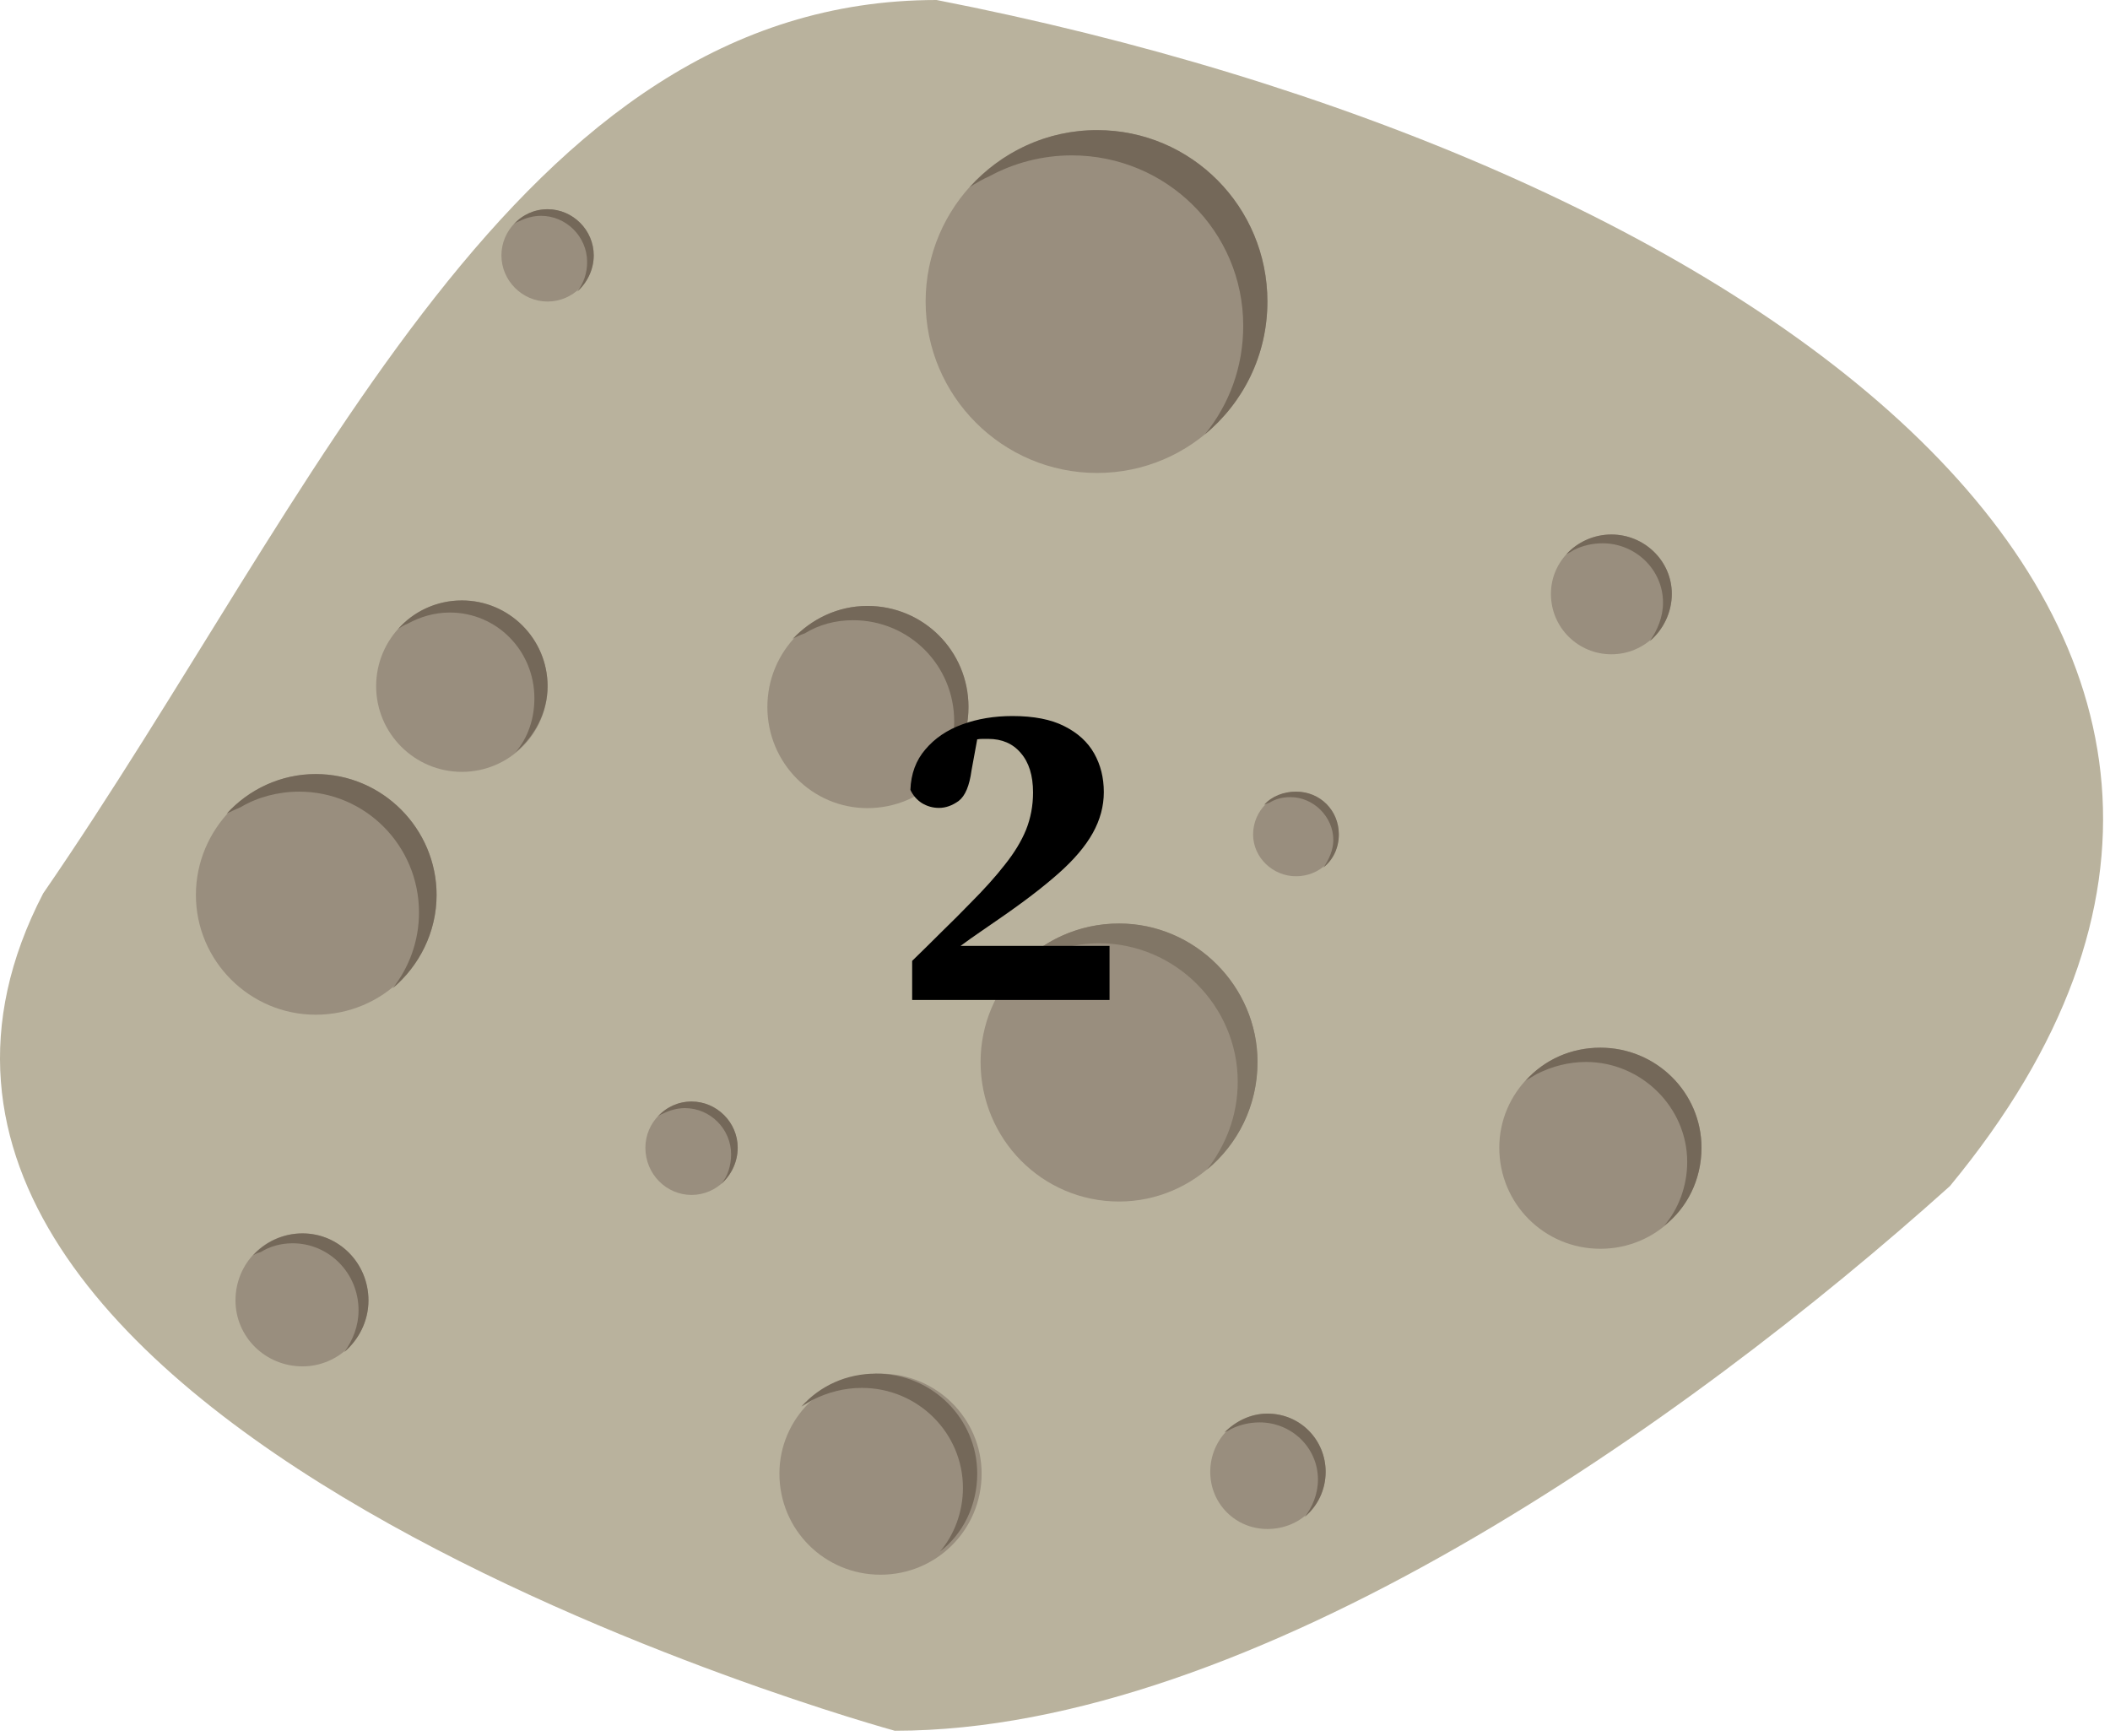 <svg width="192" height="158" viewBox="0 0 192 158" fill="none" xmlns="http://www.w3.org/2000/svg">
<path d="M177.429 107.94C153.422 129.5 113.916 157.5 81.422 157.5C81.422 157.5 -21.071 129.5 3.928 81.3C28.928 45 46.929 0 85.228 0C158.429 14.3 219.922 56.5 177.429 107.94Z" fill="#B9B29D"/>
<path d="M115.328 27.44C115.328 36.04 108.428 43.04 99.828 43.04C91.228 43.04 84.228 36.04 84.228 27.44C84.228 18.84 91.228 11.84 99.828 11.84C108.428 11.84 115.328 18.84 115.328 27.44Z" fill="#998E7E"/>
<path d="M99.828 11.84C95.228 11.84 91.127 13.84 88.228 17.04C88.828 16.64 89.427 16.307 90.028 16.04C92.228 14.84 94.828 14.14 97.528 14.14C106.128 14.14 113.128 21.04 113.128 29.64C113.128 33.44 111.828 36.84 109.628 39.54C113.128 36.64 115.328 32.34 115.328 27.44C115.328 18.84 108.428 11.84 99.828 11.84Z" fill="#746859"/>
<path d="M49.828 62.44C49.828 66.74 46.328 70.24 42.028 70.24C37.727 70.24 34.227 66.74 34.227 62.44C34.227 58.14 37.727 54.64 42.028 54.64C46.328 54.64 49.828 58.14 49.828 62.44Z" fill="#998E7E"/>
<path d="M42.028 54.64C39.727 54.64 37.627 55.64 36.227 57.24C36.494 57.04 36.794 56.873 37.127 56.74C38.227 56.14 39.528 55.74 40.928 55.74C45.227 55.74 48.627 59.24 48.627 63.54C48.627 65.44 48.028 67.14 46.928 68.44C48.627 67.04 49.828 64.84 49.828 62.44C49.828 58.14 46.328 54.64 42.028 54.64Z" fill="#746859"/>
<path d="M114.428 96.64C114.428 103.64 108.728 109.34 101.828 109.34C94.828 109.34 89.228 103.64 89.228 96.64C89.228 89.74 94.828 84.04 101.828 84.04C108.728 84.04 114.428 89.74 114.428 96.64Z" fill="#998E7E"/>
<path d="M101.828 84.04C98.128 84.04 94.728 85.64 92.428 88.24C92.894 87.907 93.394 87.64 93.928 87.44C95.728 86.44 97.828 85.84 100.028 85.84C106.928 85.84 112.628 91.54 112.628 98.44C112.628 101.54 111.528 104.24 109.828 106.44C112.628 104.14 114.428 100.64 114.428 96.64C114.428 89.74 108.728 84.04 101.828 84.04Z" fill="#817666"/>
<path d="M89.323 134.1C89.323 139.2 85.223 143.3 80.123 143.3C75.023 143.3 70.923 139.2 70.923 134.1C70.923 129.1 75.023 125 80.123 125C85.223 125 89.323 129.1 89.323 134.1Z" fill="#998E7E"/>
<path d="M79.723 125C77.023 125 74.623 126.1 72.923 128C73.256 127.8 73.59 127.6 73.923 127.4C75.323 126.7 76.823 126.3 78.423 126.3C83.523 126.3 87.623 130.4 87.623 135.4C87.623 137.6 86.823 139.7 85.523 141.2C87.623 139.6 88.923 137 88.923 134.1C88.923 129.1 84.823 125 79.723 125Z" fill="#746859"/>
<path d="M154.828 104.44C154.828 109.54 150.728 113.64 145.628 113.64C140.528 113.64 136.428 109.54 136.428 104.44C136.428 99.44 140.528 95.34 145.628 95.34C150.728 95.34 154.828 99.44 154.828 104.44Z" fill="#998E7E"/>
<path d="M145.628 95.34C142.928 95.34 140.528 96.44 138.828 98.34C139.161 98.14 139.495 97.94 139.828 97.74C141.228 97.04 142.728 96.64 144.328 96.64C149.328 96.64 153.528 100.74 153.528 105.74C153.528 107.94 152.728 110.04 151.428 111.54C153.528 109.94 154.828 107.34 154.828 104.44C154.828 99.44 150.728 95.34 145.628 95.34Z" fill="#746859"/>
<path d="M88.127 64.34C88.127 69.44 84.027 73.54 78.927 73.54C73.927 73.54 69.827 69.44 69.827 64.34C69.827 59.24 73.927 55.14 78.927 55.14C84.027 55.14 88.127 59.24 88.127 64.34Z" fill="#998E7E"/>
<path d="M78.927 55.14C76.227 55.14 73.827 56.34 72.127 58.14C72.46 57.94 72.827 57.773 73.227 57.64C74.527 56.84 76.027 56.44 77.627 56.44C82.727 56.44 86.827 60.54 86.827 65.64C86.827 67.84 86.027 69.84 84.727 71.44C86.827 69.74 88.127 67.24 88.127 64.34C88.127 59.24 84.027 55.14 78.927 55.14Z" fill="#746859"/>
<path d="M33.528 118.34C33.528 121.64 30.828 124.34 27.528 124.34C24.128 124.34 21.428 121.64 21.428 118.34C21.428 114.94 24.128 112.24 27.528 112.24C30.828 112.24 33.528 114.94 33.528 118.34Z" fill="#998E7E"/>
<path d="M27.527 112.24C25.727 112.24 24.127 113.04 23.027 114.24C23.227 114.107 23.461 114.007 23.727 113.94C24.527 113.44 25.527 113.14 26.627 113.14C29.927 113.14 32.627 115.84 32.627 119.24C32.627 120.64 32.127 121.94 31.327 123.04C32.627 121.94 33.527 120.24 33.527 118.34C33.527 114.94 30.827 112.24 27.527 112.24Z" fill="#746859"/>
<path d="M152.127 54.04C152.127 57.14 149.627 59.54 146.627 59.54C143.627 59.54 141.127 57.14 141.127 54.04C141.127 51.04 143.627 48.64 146.627 48.64C149.627 48.64 152.127 51.04 152.127 54.04Z" fill="#998E7E"/>
<path d="M146.627 48.64C145.027 48.64 143.527 49.34 142.527 50.44C142.794 50.307 143.027 50.173 143.227 50.04C144.027 49.64 144.927 49.44 145.827 49.44C148.827 49.44 151.327 51.84 151.327 54.84C151.327 56.14 150.827 57.34 150.127 58.34C151.327 57.34 152.127 55.74 152.127 54.04C152.127 51.04 149.627 48.64 146.627 48.64Z" fill="#746859"/>
<path d="M54.027 23.24C54.027 25.54 52.127 27.44 49.827 27.44C47.527 27.44 45.627 25.54 45.627 23.24C45.627 20.94 47.527 19.04 49.827 19.04C52.127 19.04 54.027 20.94 54.027 23.24Z" fill="#998E7E"/>
<path d="M49.827 19.04C48.627 19.04 47.527 19.54 46.727 20.44C46.86 20.307 47.027 20.207 47.227 20.14C47.827 19.84 48.527 19.64 49.227 19.64C51.527 19.64 53.426 21.54 53.426 23.84C53.426 24.84 53.127 25.74 52.527 26.54C53.427 25.74 54.027 24.54 54.027 23.24C54.027 20.94 52.127 19.04 49.827 19.04Z" fill="#746859"/>
<path d="M67.127 104.44C67.127 106.84 65.228 108.74 62.928 108.74C60.627 108.74 58.727 106.84 58.727 104.44C58.727 102.14 60.627 100.24 62.928 100.24C65.228 100.24 67.127 102.14 67.127 104.44Z" fill="#998E7E"/>
<path d="M62.927 100.24C61.727 100.24 60.627 100.74 59.827 101.64C59.961 101.507 60.127 101.407 60.327 101.34C60.927 101.04 61.627 100.84 62.327 100.84C64.627 100.84 66.527 102.74 66.527 105.04C66.527 106.04 66.227 107.04 65.627 107.74C66.527 106.94 67.127 105.74 67.127 104.44C67.127 102.14 65.227 100.24 62.927 100.24Z" fill="#746859"/>
<path d="M121.827 75.94C121.827 78.04 120.127 79.74 117.927 79.74C115.827 79.74 114.027 78.04 114.027 75.94C114.027 73.74 115.827 72.04 117.927 72.04C120.127 72.04 121.827 73.74 121.827 75.94Z" fill="#998E7E"/>
<path d="M117.927 72.04C116.827 72.04 115.727 72.44 115.027 73.24C115.161 73.174 115.327 73.107 115.527 73.04C116.061 72.707 116.694 72.54 117.427 72.54C119.527 72.54 121.327 74.34 121.327 76.44C121.327 77.34 120.927 78.24 120.427 78.94C121.327 78.24 121.827 77.14 121.827 75.94C121.827 73.74 120.127 72.04 117.927 72.04Z" fill="#746859"/>
<path d="M39.727 81.44C39.727 87.44 34.827 92.34 28.727 92.34C22.727 92.34 17.827 87.44 17.827 81.44C17.827 75.44 22.727 70.44 28.727 70.44C34.827 70.44 39.727 75.44 39.727 81.44Z" fill="#998E7E"/>
<path d="M28.727 70.44C25.527 70.44 22.627 71.84 20.627 74.04C21.027 73.84 21.46 73.64 21.927 73.44C23.427 72.54 25.327 72.04 27.227 72.04C33.227 72.04 38.127 76.94 38.127 83.04C38.127 85.64 37.227 88.04 35.727 89.94C38.127 87.94 39.727 84.84 39.727 81.44C39.727 75.44 34.827 70.44 28.727 70.44Z" fill="#746859"/>
<path d="M120.627 133.94C120.627 136.84 118.327 139.14 115.327 139.14C112.427 139.14 110.127 136.84 110.127 133.94C110.127 131.04 112.427 128.64 115.327 128.64C118.327 128.64 120.627 131.04 120.627 133.94Z" fill="#998E7E"/>
<path d="M115.327 128.64C113.827 128.64 112.427 129.34 111.427 130.34C111.627 130.273 111.827 130.173 112.027 130.04C112.827 129.64 113.727 129.44 114.627 129.44C117.527 129.44 119.927 131.74 119.927 134.64C119.927 135.94 119.427 137.14 118.727 138.04C119.927 137.04 120.627 135.54 120.627 133.94C120.627 131.04 118.327 128.64 115.327 128.64Z" fill="#746859"/>
<path d="M83.002 91V87.44C83.935 86.533 84.842 85.64 85.722 84.76C86.629 83.88 87.482 83.027 88.282 82.2C89.562 80.92 90.615 79.747 91.442 78.68C92.295 77.613 92.935 76.56 93.362 75.52C93.788 74.453 94.002 73.32 94.002 72.12C94.002 70.573 93.629 69.373 92.882 68.52C92.162 67.667 91.175 67.24 89.922 67.24C89.762 67.24 89.588 67.24 89.402 67.24C89.242 67.24 89.082 67.253 88.922 67.28L88.402 70.12C88.215 71.507 87.829 72.427 87.242 72.88C86.655 73.307 86.055 73.52 85.442 73.52C84.882 73.52 84.362 73.373 83.882 73.08C83.428 72.787 83.082 72.387 82.842 71.88C82.895 70.413 83.349 69.187 84.202 68.2C85.055 67.187 86.175 66.427 87.562 65.92C88.948 65.413 90.469 65.16 92.122 65.16C94.069 65.16 95.642 65.467 96.842 66.08C98.069 66.693 98.975 67.52 99.562 68.56C100.149 69.6 100.442 70.773 100.442 72.08C100.442 73.36 100.109 74.6 99.442 75.8C98.775 77 97.735 78.227 96.322 79.48C94.909 80.733 93.095 82.12 90.882 83.64C90.349 84.013 89.788 84.4 89.202 84.8C88.615 85.2 88.015 85.627 87.402 86.08H100.962V91H83.002Z" fill="black"/>
</svg>
